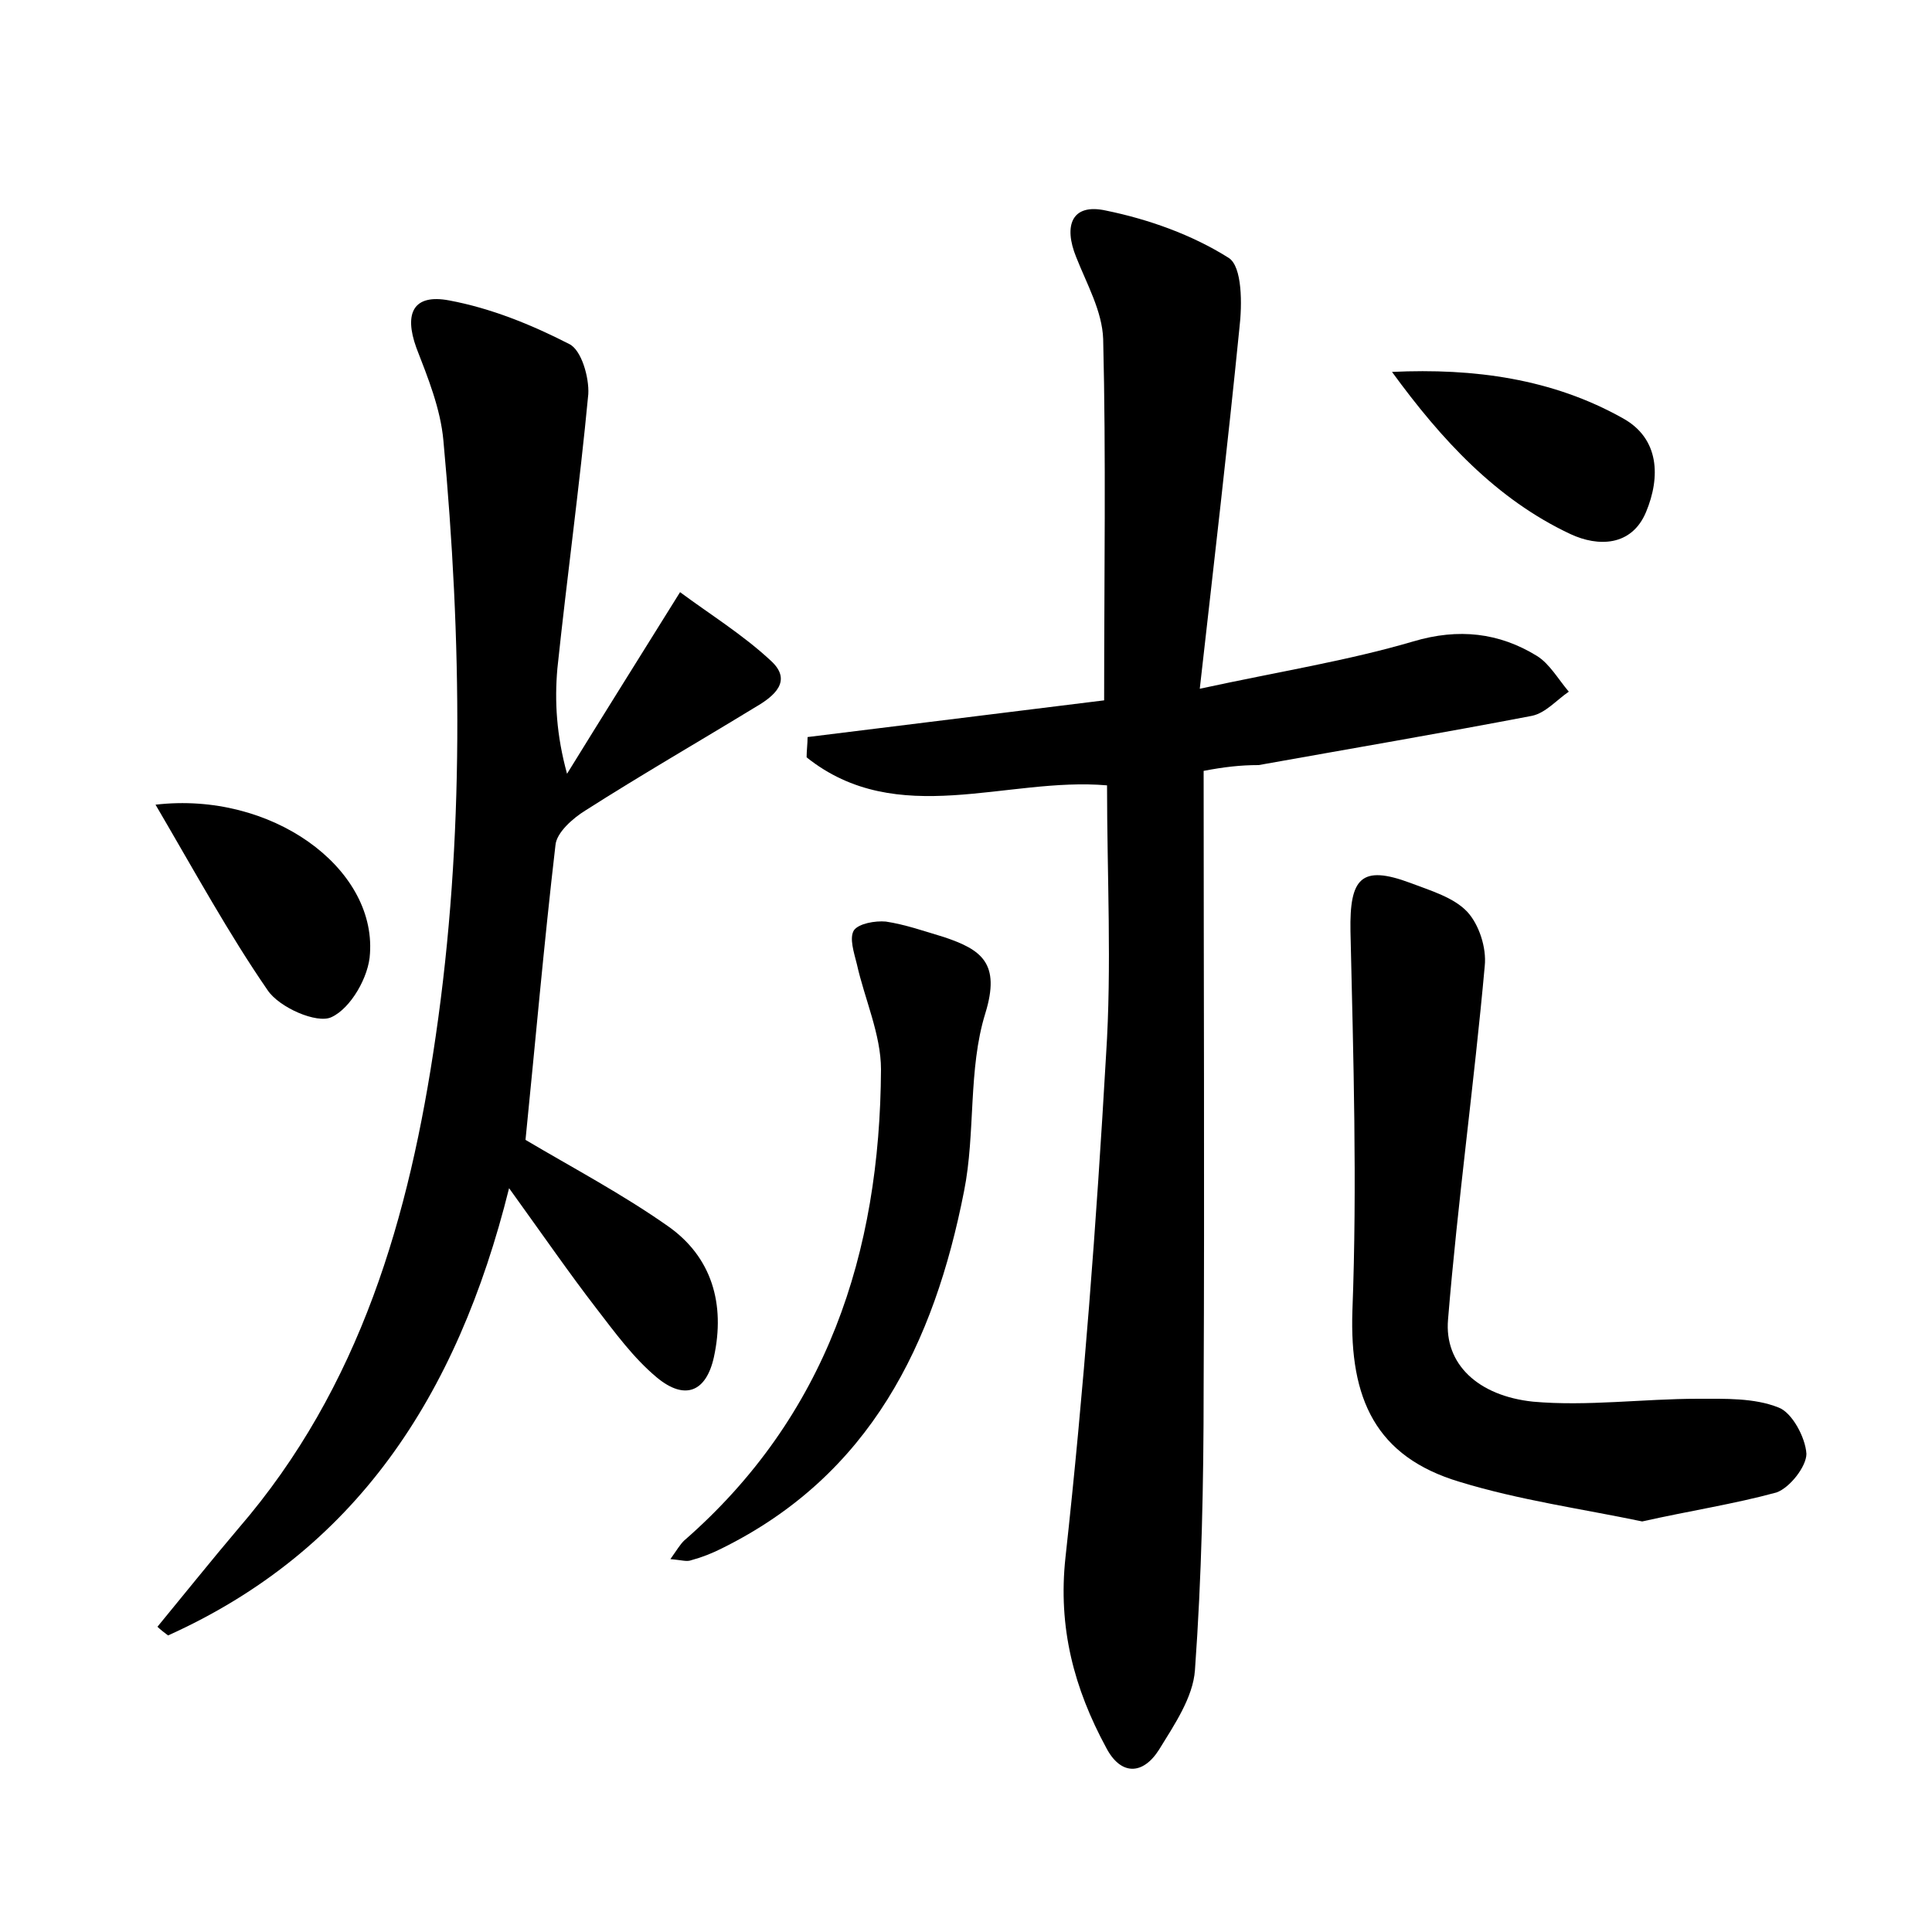 <?xml version="1.0" encoding="utf-8"?>
<!-- Generator: Adobe Illustrator 22.0.0, SVG Export Plug-In . SVG Version: 6.00 Build 0)  -->
<svg version="1.1" id="图层_1" xmlns="http://www.w3.org/2000/svg" xmlns:xlink="http://www.w3.org/1999/xlink" x="0px" y="0px"
	 viewBox="0 0 200 200" style="enable-background:new 0 0 200 200;" xml:space="preserve">
<style type="text/css">
	.st0{fill:#FFFFFF;}
</style>
<g>
	
	<path d="M124.6,79.8c0,21.6,0.1,42.8,0,64c0,9.7-0.2,19.4-0.9,29.1c-0.2,2.8-2.1,5.6-3.7,8.2c-1.7,2.7-4,2.7-5.5-0.2
		c-3.3-6.1-5-12.4-4.2-19.7c1.9-17.3,3.2-34.6,4.2-52c0.6-9.2,0.1-18.5,0.1-27.9c-10.4-0.9-21.7,4.6-31.1-2.9c0-0.7,0.1-1.4,0.1-2.1
		c10.5-1.3,21-2.6,30.7-3.8c0-12.9,0.2-25.2-0.1-37.4c-0.1-2.9-1.7-5.7-2.8-8.5c-1.3-3.2-0.5-5.6,3.1-4.8c4.4,0.9,8.9,2.5,12.7,4.9
		c1.4,0.9,1.4,4.8,1.1,7.3c-1.2,12-2.6,24-4.1,37.3c8.3-1.8,15.3-2.9,22.1-4.9c4.7-1.4,8.9-0.9,12.8,1.5c1.3,0.8,2.2,2.4,3.3,3.7
		c-1.3,0.9-2.4,2.2-3.8,2.5c-9.4,1.8-18.8,3.4-28.3,5.1C128.4,79.2,126.7,79.4,124.6,79.8z"/>
	<path d="M52.7,123c-5.4,21.7-16,37.6-35.3,46.3c-0.4-0.3-0.8-0.6-1.1-0.9c2.8-3.4,5.6-6.9,8.4-10.2c12.6-14.6,17.7-32.3,20.4-50.9
		c3-20.5,2.7-41.1,0.8-61.7c-0.3-3.3-1.6-6.5-2.8-9.6c-1.3-3.6-0.3-5.6,3.4-4.9c4.3,0.8,8.5,2.5,12.4,4.5c1.3,0.6,2.1,3.5,2,5.2
		c-0.9,9.5-2.2,18.9-3.2,28.4c-0.3,3.4-0.1,6.9,1,10.9c3.7-6,7.4-11.9,11.7-18.8c3.1,2.3,6.5,4.4,9.4,7.1c2.3,2.1,0.3,3.7-1.6,4.8
		c-5.9,3.6-11.8,7-17.6,10.7c-1.3,0.8-3,2.3-3.1,3.6c-1.2,10.3-2.1,20.6-3.1,30.5c4.9,2.9,10,5.6,14.7,8.9c4.6,3.2,6,8.1,4.8,13.6
		c-0.8,3.6-3,4.5-5.9,2.1c-2.4-2-4.3-4.6-6.3-7.2C59,131.9,56.3,128,52.7,123z"/>
	<path d="M170,157.5c-6.2-1.3-12.7-2.2-18.9-4.1c-8.7-2.6-11.4-8.6-11.1-17.7c0.5-13.1,0.1-26.2-0.2-39.3c-0.1-5.5,1.1-6.9,6.2-5
		c2.1,0.8,4.5,1.5,5.9,3c1.2,1.3,2,3.7,1.8,5.6c-1.1,12.2-2.8,24.4-3.8,36.6c-0.4,4.6,3.1,7.9,8.8,8.5c5.6,0.5,11.4-0.3,17.1-0.3
		c2.8,0,5.8-0.1,8.3,0.9c1.4,0.5,2.8,3.1,2.9,4.8c0,1.3-1.7,3.5-3.1,4C179.5,155.7,174.9,156.4,170,157.5z"/>
	<path d="M69.4,161.4c0.7-1,1-1.5,1.4-1.9c14.8-12.9,20.3-29.8,20.4-48.8c0-3.6-1.7-7.3-2.5-10.9c-0.3-1.2-0.8-2.7-0.3-3.5
		c0.5-0.7,2.2-1,3.3-0.9c2,0.3,4,1,6,1.6c3.9,1.3,5.9,2.7,4.3,7.9c-1.8,5.8-1,12.4-2.2,18.4c-3.1,15.8-9.7,29.4-25.1,37
		c-1,0.5-2,0.9-3.1,1.2C71.1,161.7,70.6,161.5,69.4,161.4z"/>
	<path d="M16.1,83.3c12-1.4,22.8,6.5,22.2,15.4c-0.1,2.4-2,5.7-4,6.6c-1.5,0.7-5.4-1-6.6-2.8C23.7,96.7,20.2,90.3,16.1,83.3z"/>
	<path d="M144.1,38.5c8.5-0.4,16.6,0.7,23.9,4.8c3.8,2.1,3.9,6.1,2.4,9.7c-1.5,3.6-5,3.6-7.8,2.3C154.9,51.7,149.2,45.5,144.1,38.5z
		"/>
</g>
</svg>
